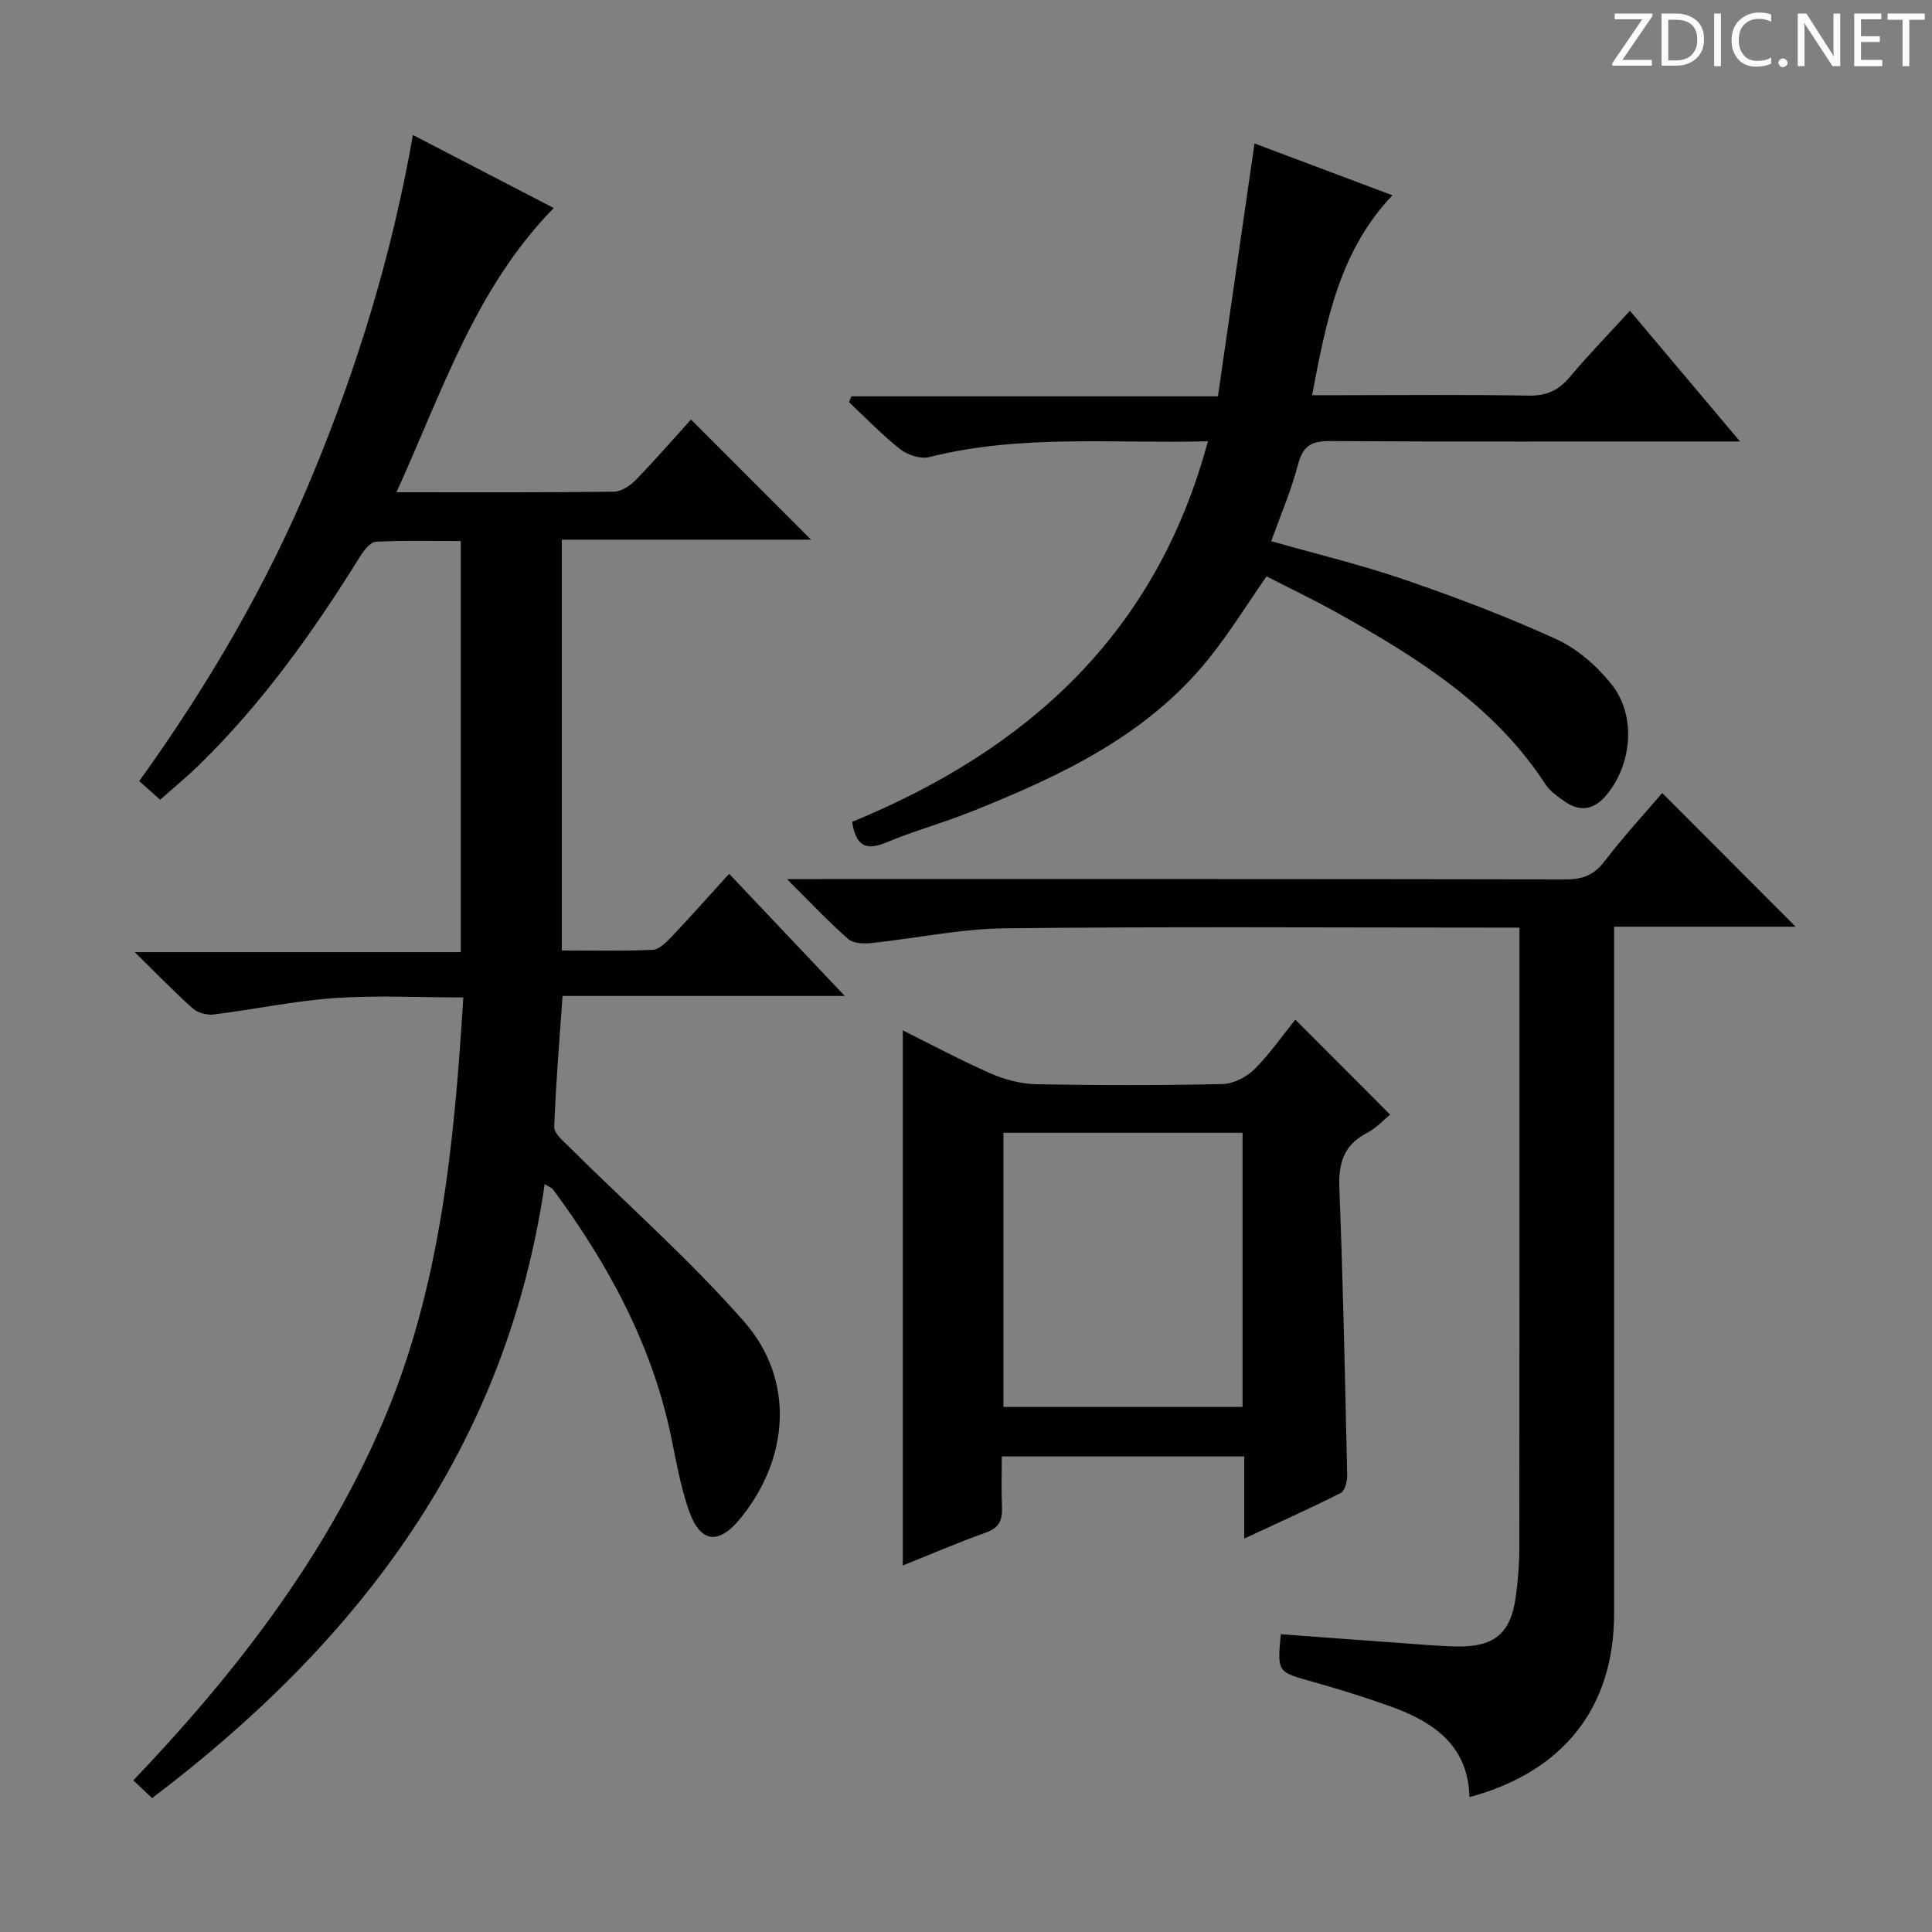 <svg enable-background="new 0 0 400 400" viewBox="0 0 400 400" xmlns="http://www.w3.org/2000/svg"><rect x="0" y="0" width="400" height="400" fill="#808080" stroke="none"/><g fill="#fcfafa"><path d="m342.2 3.2-6.3 9.2h6.1v1.2h-8.2v-.5l6.2-9.1h-5.7v-1.2h7.8v.4z"/><path d="m344 13.7v-10.9h3.1c1.6 0 3 .5 4.1 1.4 1.1 1 1.6 2.2 1.6 3.9s-.5 3-1.6 4-2.5 1.5-4.2 1.5h-3zm1.4-9.6v8.4h1.6c1.4 0 2.5-.4 3.2-1.1.8-.8 1.2-1.8 1.2-3.2s-.4-2.4-1.2-3.1-1.8-1-3.1-1z"/><path d="m356.3 2.8v10.9h-1.4v-10.9z"/><path d="m366.6 13.2c-.8.4-1.8.6-3 .6-1.6 0-2.8-.5-3.7-1.5s-1.4-2.3-1.4-3.9c0-1.7.5-3.2 1.6-4.2s2.4-1.6 4-1.6c1 0 1.9.1 2.6.4v1.5c-.8-.4-1.6-.6-2.6-.6-1.2 0-2.2.4-3 1.2s-1.1 1.9-1.1 3.3c0 1.3.4 2.3 1.1 3.1s1.6 1.1 2.8 1.1c1.1 0 2-.2 2.8-.7v1.3z"/><path d="m368.2 13c0-.3.1-.5.3-.6.2-.2.4-.3.6-.3.3 0 .5.1.7.3s.3.4.3.6-.1.5-.3.6c-.2.2-.4.3-.7.3s-.5-.1-.6-.3c-.2-.2-.3-.4-.3-.6z"/><path d="m381.1 13.7h-1.7l-5.5-8.4c-.2-.2-.3-.5-.4-.7 0 .2.1.8.1 1.5v7.6h-1.4v-10.9h1.8l5.3 8.3c.3.4.4.6.4.8 0-.3-.1-.8-.1-1.6v-7.5h1.4v10.9z"/><path d="m389.7 13.7h-5.8v-10.9h5.6v1.2h-4.2v3.5h3.9v1.2h-3.9v3.7h4.4z"/><path d="m398.4 4.1h-3.1v9.6h-1.4v-9.6h-3.1v-1.3h7.7v1.3z"/></g><path d="m112.77 245.15c-7.96 54.68-38.46 94.7-81.28 127.13-1.22-1.15-2.39-2.26-3.89-3.67 21.03-22.04 39.42-45.79 51.48-73.73 12.04-27.87 14.95-57.62 16.84-88.37-9.12 0-17.9-.47-26.6.13-8.4.58-16.71 2.36-25.09 3.4-1.39.17-3.28-.34-4.31-1.25-3.85-3.43-7.43-7.15-12.03-11.66h67.51c0-28.53 0-56.42 0-85.11-5.75 0-11.67-.17-17.57.15-1.18.06-2.53 1.85-3.33 3.13-9.61 15.45-20.1 30.2-33.17 42.97-2.49 2.44-5.19 4.66-8.17 7.32-1.43-1.28-2.73-2.44-4.33-3.88 14.29-19.87 26.51-40.76 35.83-63.25 9.31-22.45 16.45-45.56 20.83-70.51 9.96 5.16 19.58 10.15 29.16 15.12-16.23 16.56-23.07 37.98-32.56 58.84 15.71 0 30.37.07 45.02-.11 1.53-.02 3.36-1.24 4.52-2.43 4.04-4.16 7.85-8.56 11.43-12.51 8.42 8.43 16.64 16.65 24.85 24.87-16.67 0-33.98 0-51.59 0v85.05c6.26 0 12.53.16 18.79-.13 1.35-.06 2.82-1.54 3.91-2.68 3.89-4.1 7.64-8.33 11.94-13.06 7.81 8.25 15.4 16.27 23.94 25.29-20.24 0-39.37 0-58.43 0-.66 9.57-1.41 18.33-1.72 27.11-.05 1.33 1.8 2.88 3.02 4.08 12.14 12.06 25.06 23.43 36.31 36.26 10.52 12.01 9.36 28.28-.79 40.73-4.53 5.56-8.33 5.1-10.7-1.74-1.67-4.83-2.57-9.95-3.6-14.98-3.94-19.15-13.01-35.85-24.49-51.4-.28-.34-.8-.51-1.73-1.11z" fill="#010102"/><path d="m162.92 182h6.87c51.49 0 102.97-.03 154.46.07 3.5.01 5.82-.95 7.97-3.77 3.82-5 8.11-9.65 11.92-14.12 9.27 9.29 18.39 18.43 27.62 27.68-12.07 0-24.44 0-37.58 0v6.28 135.96c0 19.35-10.41 32.71-29.95 37.98-.26-10.74-7.46-15.6-16.36-18.79-5.31-1.9-10.71-3.59-16.14-5.11-7.27-2.03-7.3-1.91-6.55-9.83 8.19.6 16.38 1.22 24.58 1.8 3.98.28 7.96.67 11.94.73 7.69.12 11.08-2.73 12.11-10.19.48-3.45.75-6.95.75-10.43.05-40.82.03-81.64.03-122.47 0-1.78 0-3.57 0-5.74-2.48 0-4.29 0-6.09 0-33.49 0-66.98-.23-100.47.15-9.22.1-18.42 2.09-27.64 3.05-1.58.16-3.74.09-4.78-.84-4.1-3.59-7.84-7.59-12.69-12.41z" fill="#010102"/><path d="m250.08 91.36c-19.67.52-38.8-1.5-57.65 3.27-1.79.45-4.48-.4-6.01-1.6-3.78-2.96-7.13-6.48-10.65-9.77.17-.4.34-.8.51-1.2h75.88c2.54-17.55 5-34.57 7.57-52.36 9.26 3.48 18.74 7.04 28.56 10.73-10.96 11.53-13.71 25.98-16.63 41.39h5.82c13 0 26-.15 38.99.09 3.72.07 6.21-1.07 8.55-3.86 3.84-4.58 8.02-8.87 12.44-13.71 7.47 8.87 14.68 17.43 22.79 27.06-3.03 0-4.76 0-6.49 0-26.16 0-52.32.08-78.48-.08-3.83-.02-5.56 1.07-6.55 4.88-1.36 5.27-3.56 10.32-5.53 15.85 9.22 2.62 18.53 4.85 27.54 7.94 10.66 3.66 21.24 7.67 31.49 12.35 4.35 1.99 8.39 5.54 11.41 9.32 5.23 6.53 4.26 16.8-1.21 23.14-2.46 2.85-5.29 3.33-8.38 1.2-1.49-1.03-3.11-2.14-4.07-3.61-10.55-16.2-26.3-26.09-42.64-35.25-4.92-2.76-10.01-5.19-15.11-7.81-4.09 5.87-7.73 11.79-12.07 17.16-12.8 15.85-30.6 24.16-48.92 31.5-5.85 2.35-11.98 4.02-17.79 6.45-4.19 1.75-6.25.7-7.02-4.28 35.96-14.81 62.89-38.65 73.65-78.8z" fill="#010102"/><path d="m257.61 318.54c0-6.13 0-11.39 0-17-16.75 0-32.99 0-50.2 0 0 3.44-.12 7.01.04 10.56.12 2.66-.6 4.24-3.36 5.22-5.91 2.1-11.68 4.6-17.18 6.8 0-37.08 0-73.88 0-110.8 5.81 2.89 11.94 6.18 18.28 8.96 2.93 1.28 6.29 2.14 9.47 2.2 12.82.24 25.65.25 38.47-.04 2.26-.05 4.97-1.45 6.61-3.09 3.26-3.27 5.92-7.13 8.44-10.25 6.53 6.54 12.93 12.96 19.62 19.66-1.03.84-2.72 2.72-4.82 3.82-4.82 2.52-5.88 6.29-5.68 11.48.78 19.77 1.18 39.56 1.62 59.35.03 1.26-.46 3.25-1.33 3.69-6.31 3.2-12.79 6.1-19.98 9.44zm-.35-27.25c0-19.19 0-37.89 0-56.76-16.67 0-33.01 0-49.51 0v56.76z" fill="#010102"/></svg>
